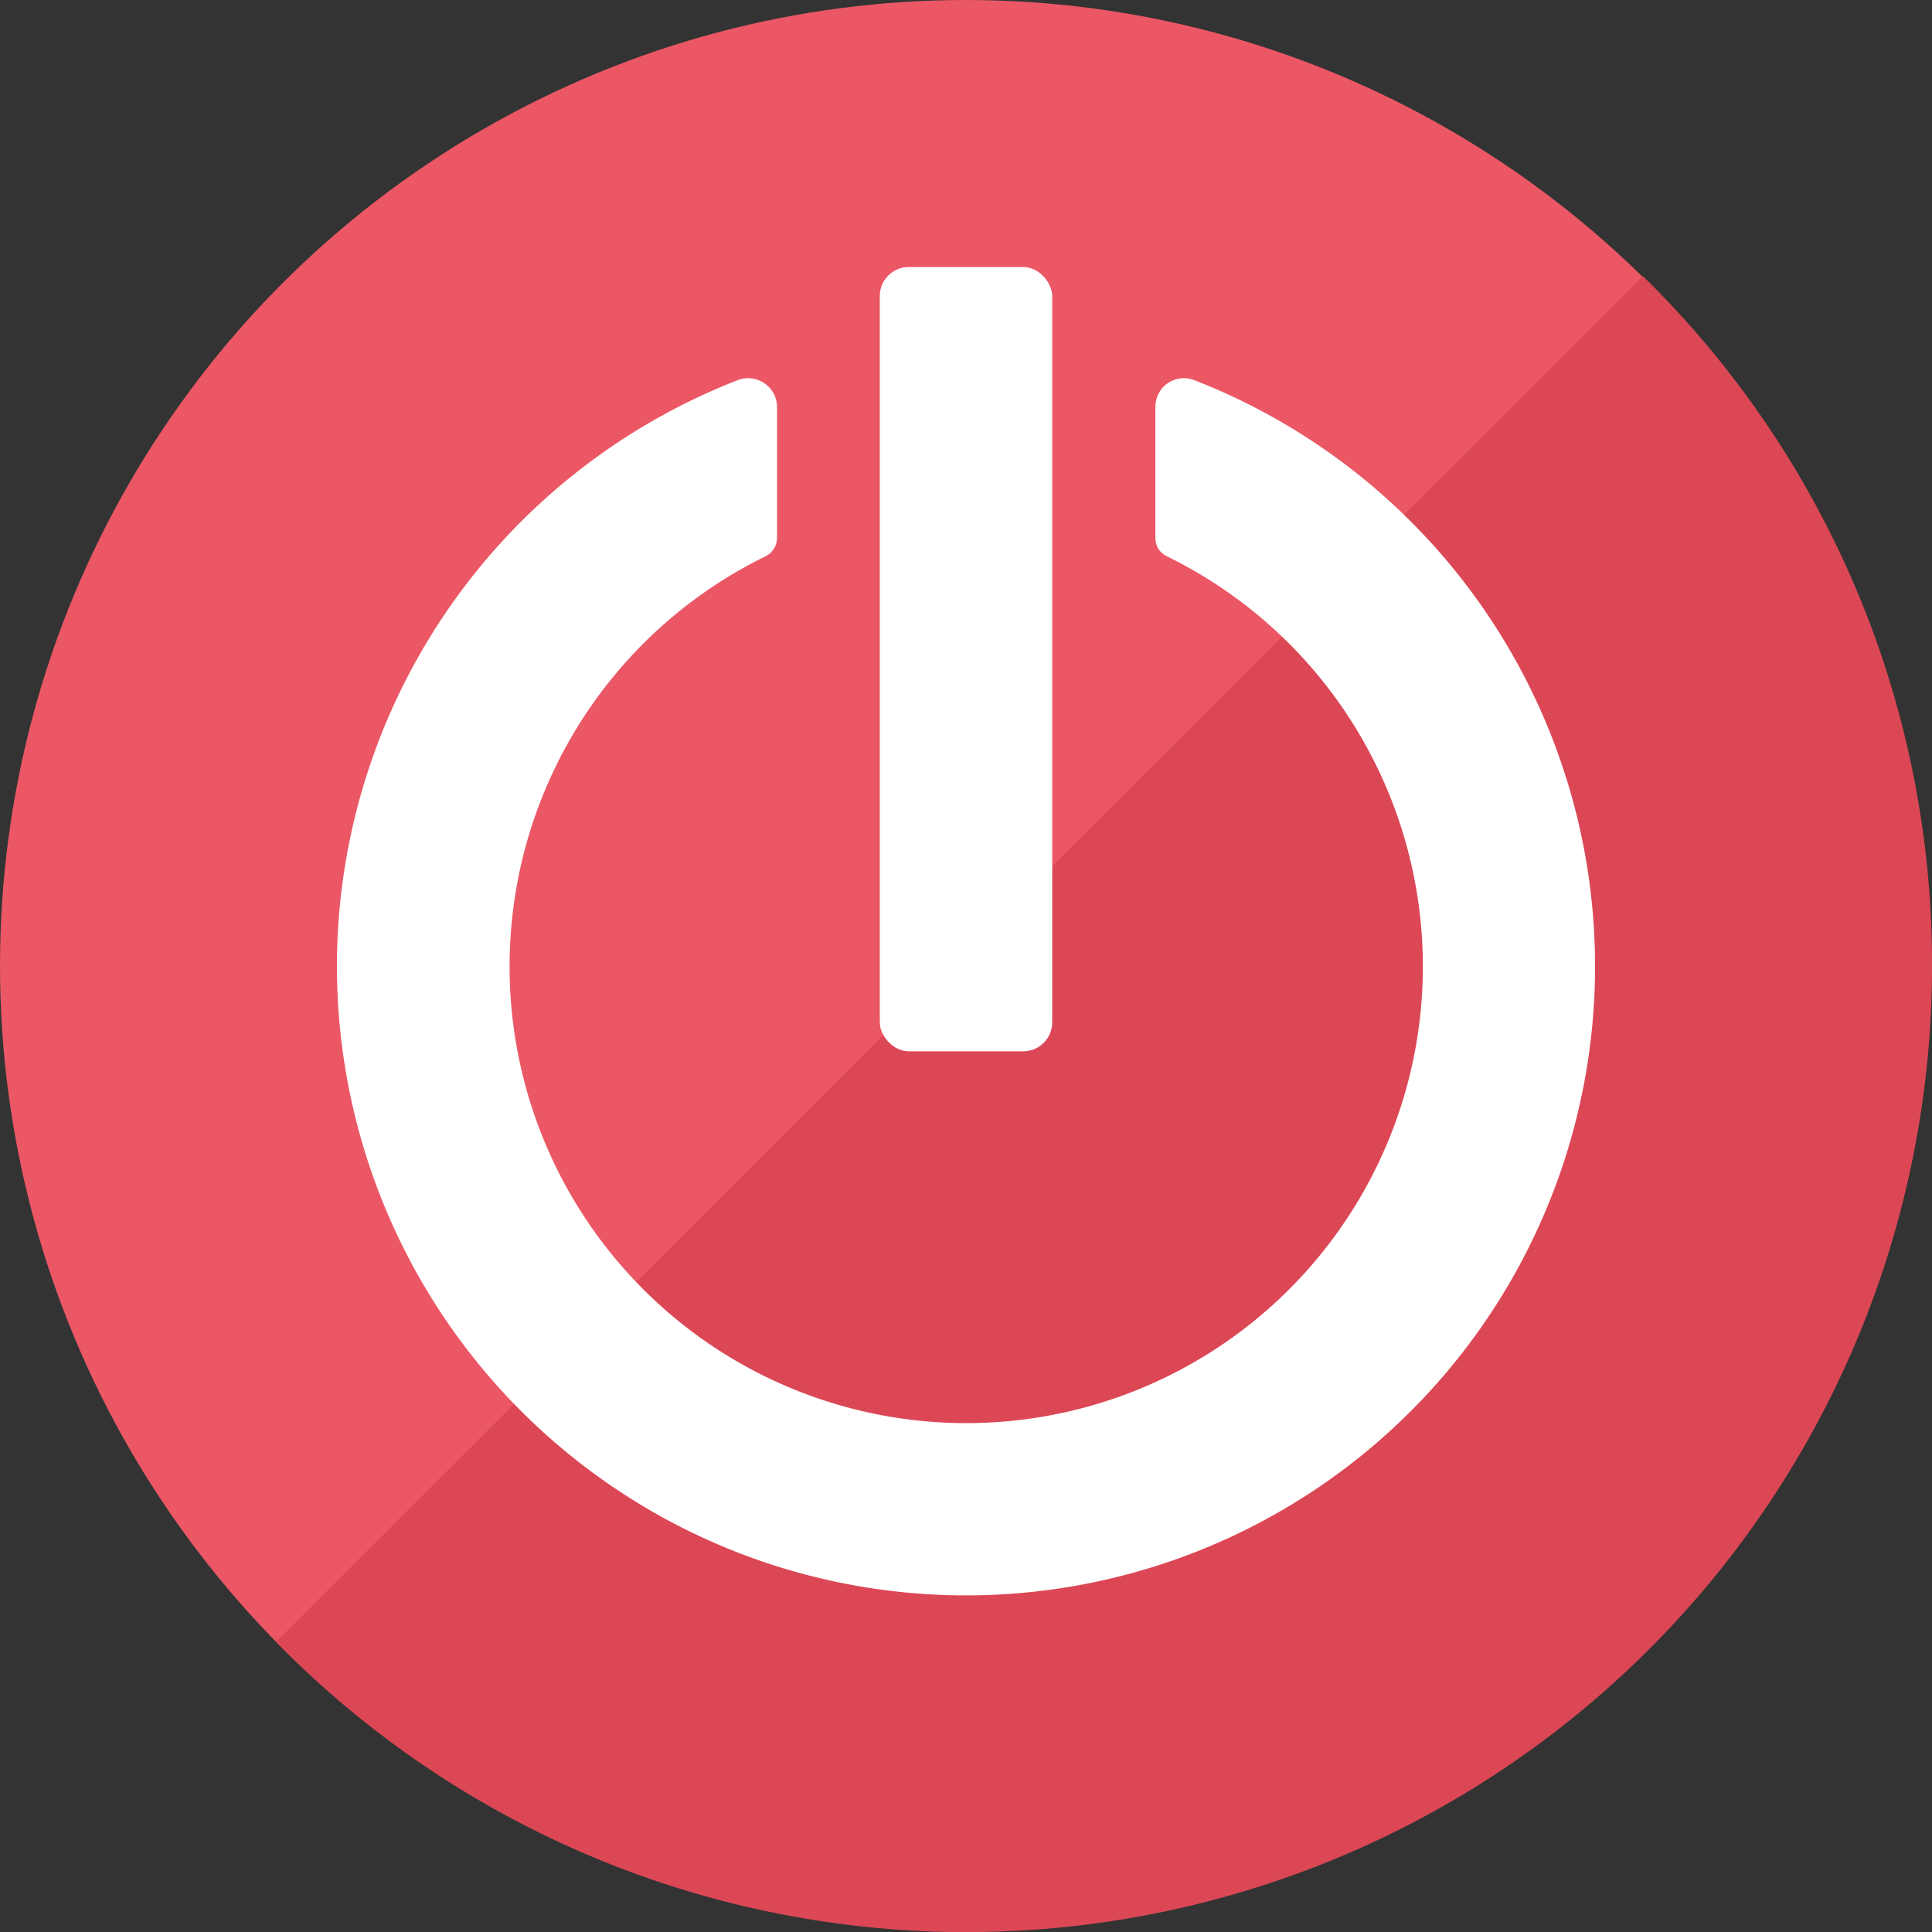<svg id="Layer_1" data-name="Layer 1" xmlns="http://www.w3.org/2000/svg" viewBox="0 0 42.69 42.69"><rect x="0" y="0" width="42.69" height="42.69" fill="#333333" stroke="none"/><defs><style>.cls-1{fill:#eb5765;}.cls-2{fill:#dc4755;}.cls-3{fill:#fff;}</style></defs><circle class="cls-1" cx="21.34" cy="21.34" r="21.34"/><path class="cls-2" d="M525.39,305.16A21.34,21.34,0,0,1,488.8,320.1L519,289.92A21.24,21.24,0,0,1,525.39,305.16Z" transform="translate(-482.7 -283.82)"/><path class="cls-3" d="M508.23,292.81v2.89a.44.44,0,0,0,.25.41,10.09,10.09,0,1,1-8.86,0,.46.46,0,0,0,.25-.41v-2.89a.64.64,0,0,0-.87-.59,13.9,13.9,0,1,0,10.09,0A.63.63,0,0,0,508.23,292.81Z" transform="translate(-482.7 -283.82)"/><rect class="cls-3" x="19.44" y="5.9" width="3.81" height="17.33" rx="0.64"/></svg>